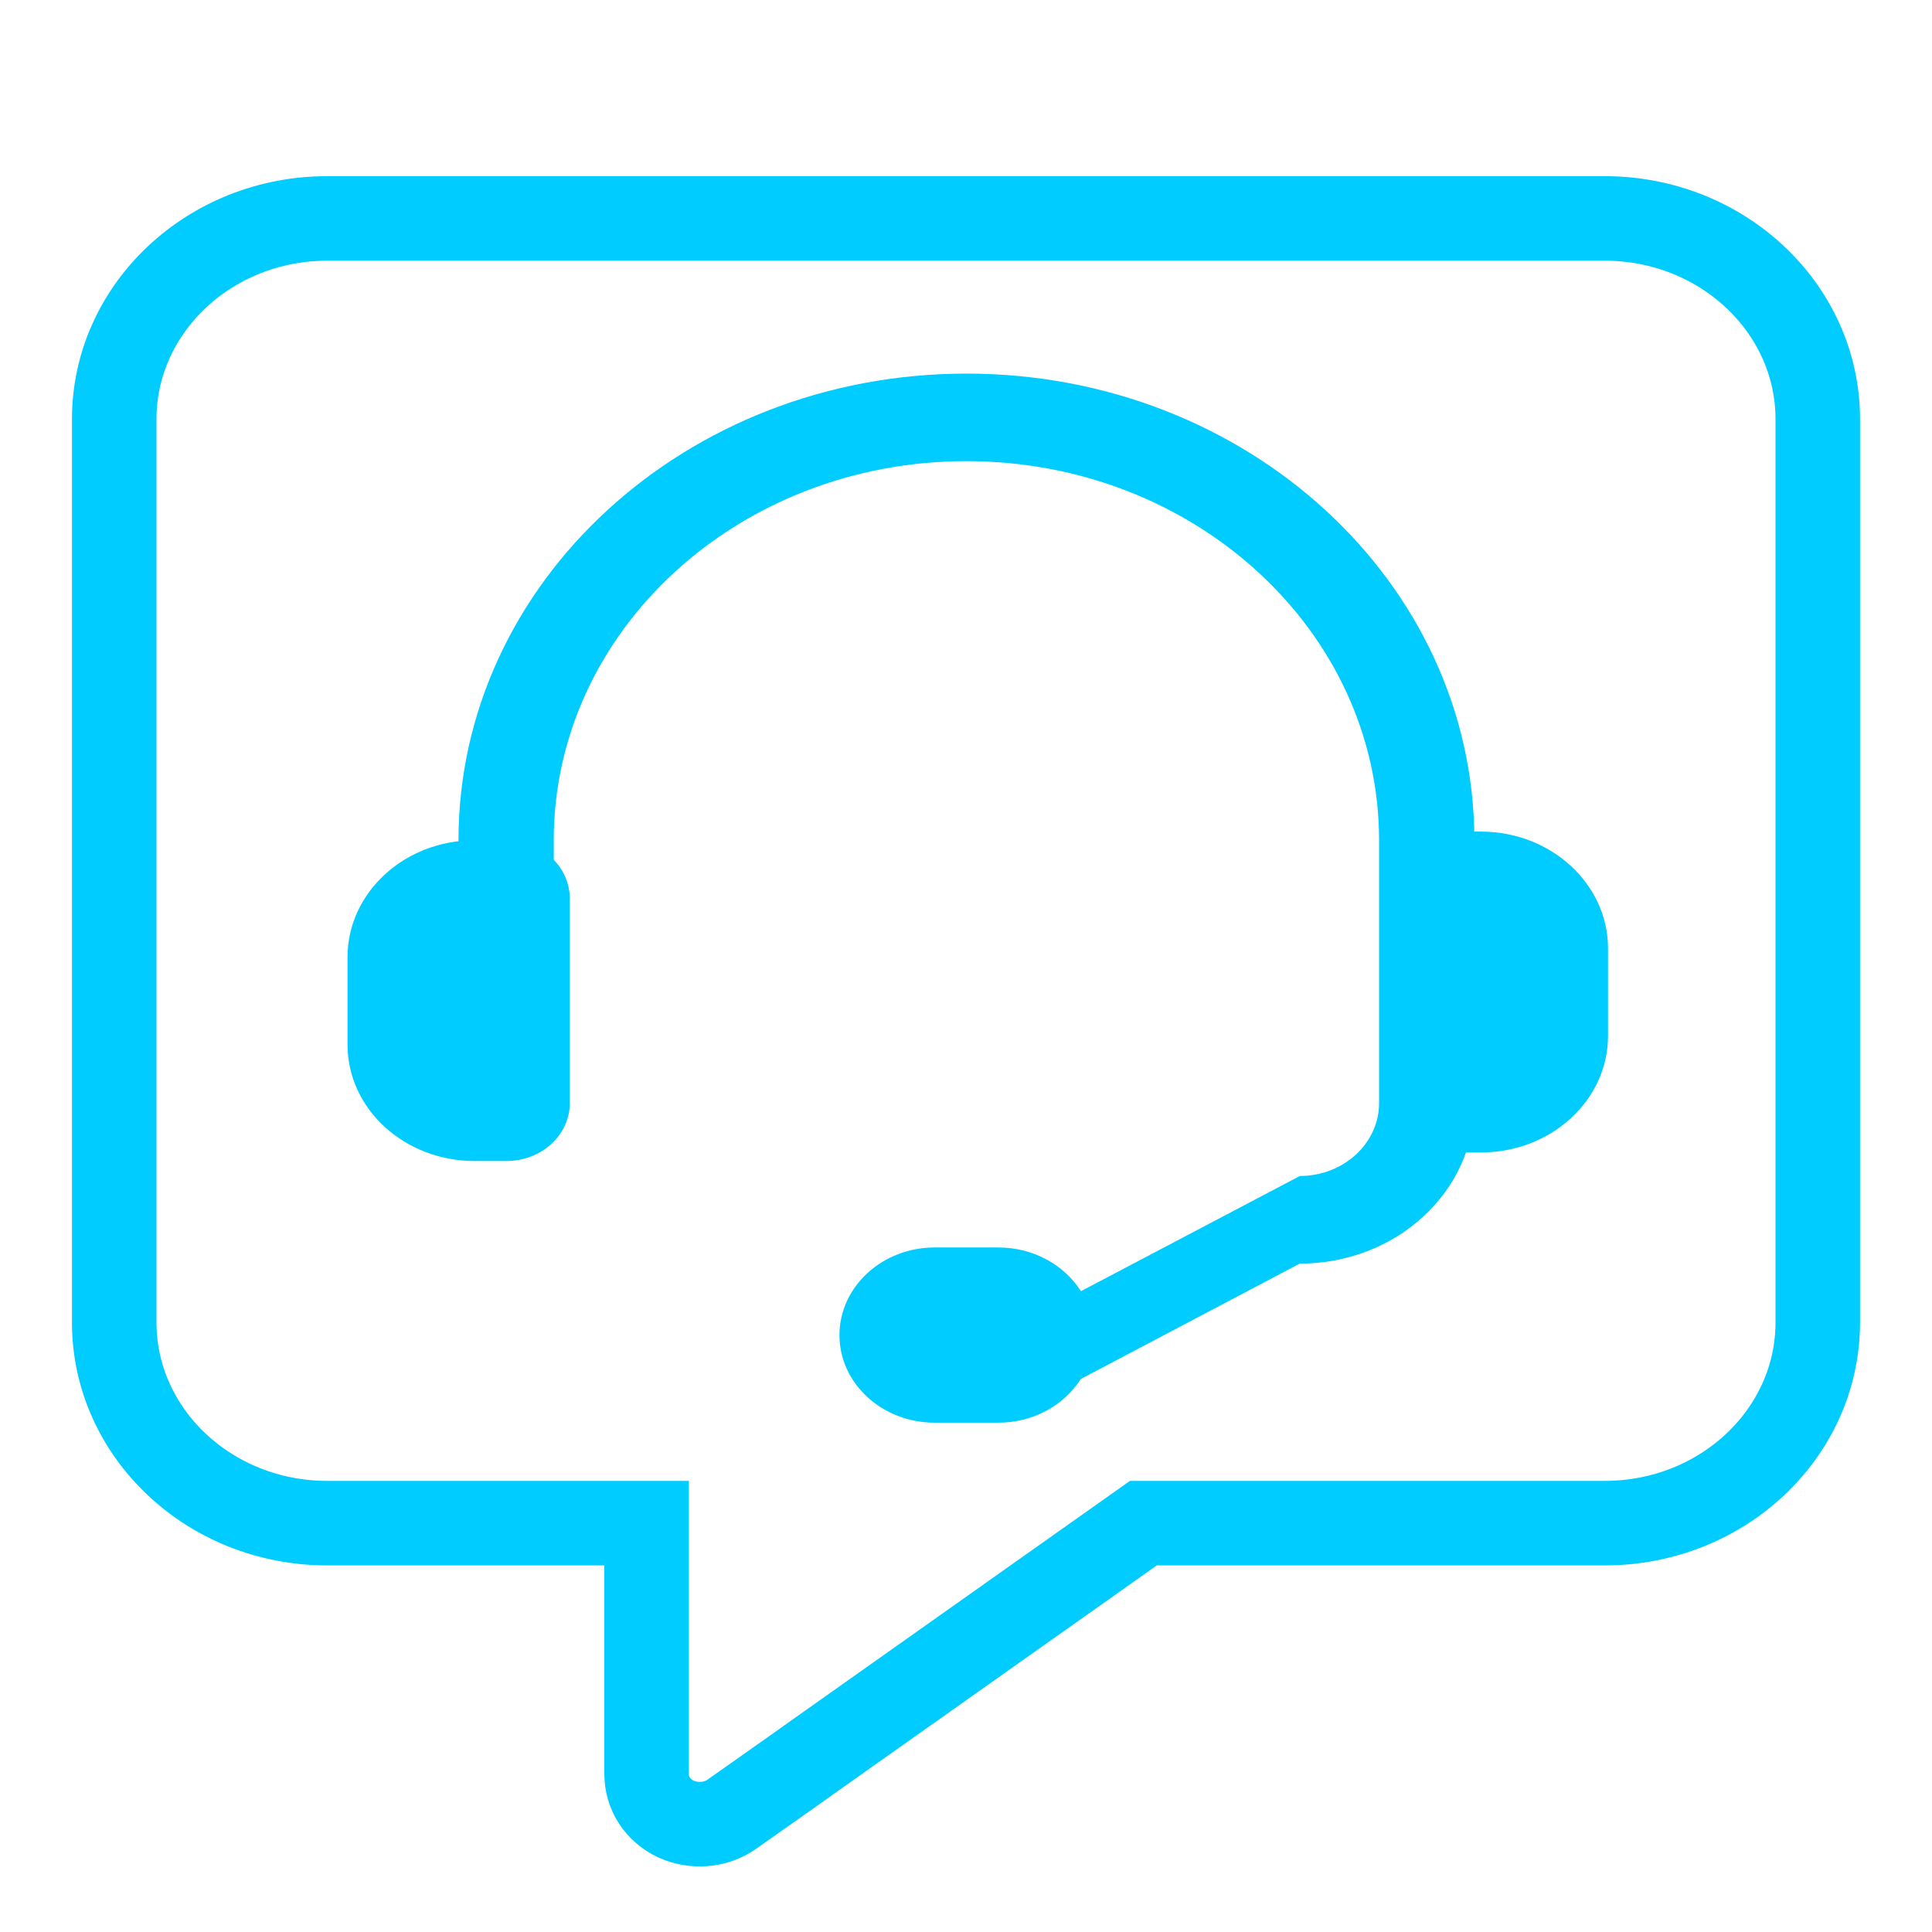 <?xml version="1.0" encoding="utf-8"?>
<!-- Generator: Adobe Illustrator 16.0.0, SVG Export Plug-In . SVG Version: 6.00 Build 0)  -->
<!DOCTYPE svg PUBLIC "-//W3C//DTD SVG 1.1//EN" "http://www.w3.org/Graphics/SVG/1.1/DTD/svg11.dtd">
<svg version="1.1" id="Layer_1" xmlns="http://www.w3.org/2000/svg" xmlns:xlink="http://www.w3.org/1999/xlink" x="0px" y="0px"
	 width="16px" height="16px" viewBox="0 0 16 16" enable-background="new 0 0 16 16" xml:space="preserve">
<path fill="none" stroke="#00CCFF" stroke-width="0.7" stroke-miterlimit="10" d="M6.677,14.589l-0.005,0.004l-0.141,0.1
	L6.06,15.025c-0.132,0.093-0.312,0.108-0.463,0.039c-0.151-0.071-0.242-0.214-0.242-0.372v-0.554v-0.165v-0.008v-0.104v-1.247H4.032
	H2.709c-0.973,0-1.763-0.745-1.763-1.662V3.471c0-0.917,0.791-1.662,1.763-1.662H13.29c0.974,0,1.764,0.746,1.764,1.662v7.481
	c0,0.917-0.79,1.662-1.764,1.662H9.469L6.677,14.589z"/>
<path fill="#00CCFF" d="M8.004,3.819c-1.889,0-3.418,1.406-3.418,3.14v0.605c0,0.201-0.176,0.363-0.395,0.363
	c-0.218,0-0.394-0.163-0.394-0.363V6.959c0-2.135,1.883-3.865,4.207-3.865c2.322,0,4.206,1.73,4.206,3.865v2.177
	c0,0.734-0.647,1.329-1.447,1.329L8.951,11.42c-0.138,0.217-0.391,0.362-0.685,0.362H7.741c-0.436,0-0.789-0.325-0.789-0.725
	c0-0.4,0.353-0.726,0.789-0.726h0.526c0.294,0,0.547,0.146,0.685,0.362l1.813-0.954c0.362,0,0.656-0.271,0.656-0.604V6.959
	C11.421,5.225,9.891,3.819,8.004,3.819z"/>
<path fill="#00CCFF" d="M3.93,6.959h0.263c0.291,0,0.526,0.216,0.526,0.484v1.691c0,0.267-0.235,0.481-0.526,0.481H3.93
	c-0.581,0-1.052-0.432-1.052-0.964V7.927C2.878,7.393,3.349,6.959,3.93,6.959z"/>
<path fill="#00CCFF" d="M12.266,6.887c0.579,0,1.051,0.434,1.051,0.967v0.725c0,0.533-0.472,0.965-1.051,0.965h-0.263
	c-0.291,0-0.526-0.216-0.526-0.482V7.37c0-0.267,0.235-0.483,0.526-0.483H12.266z"/>
</svg>
